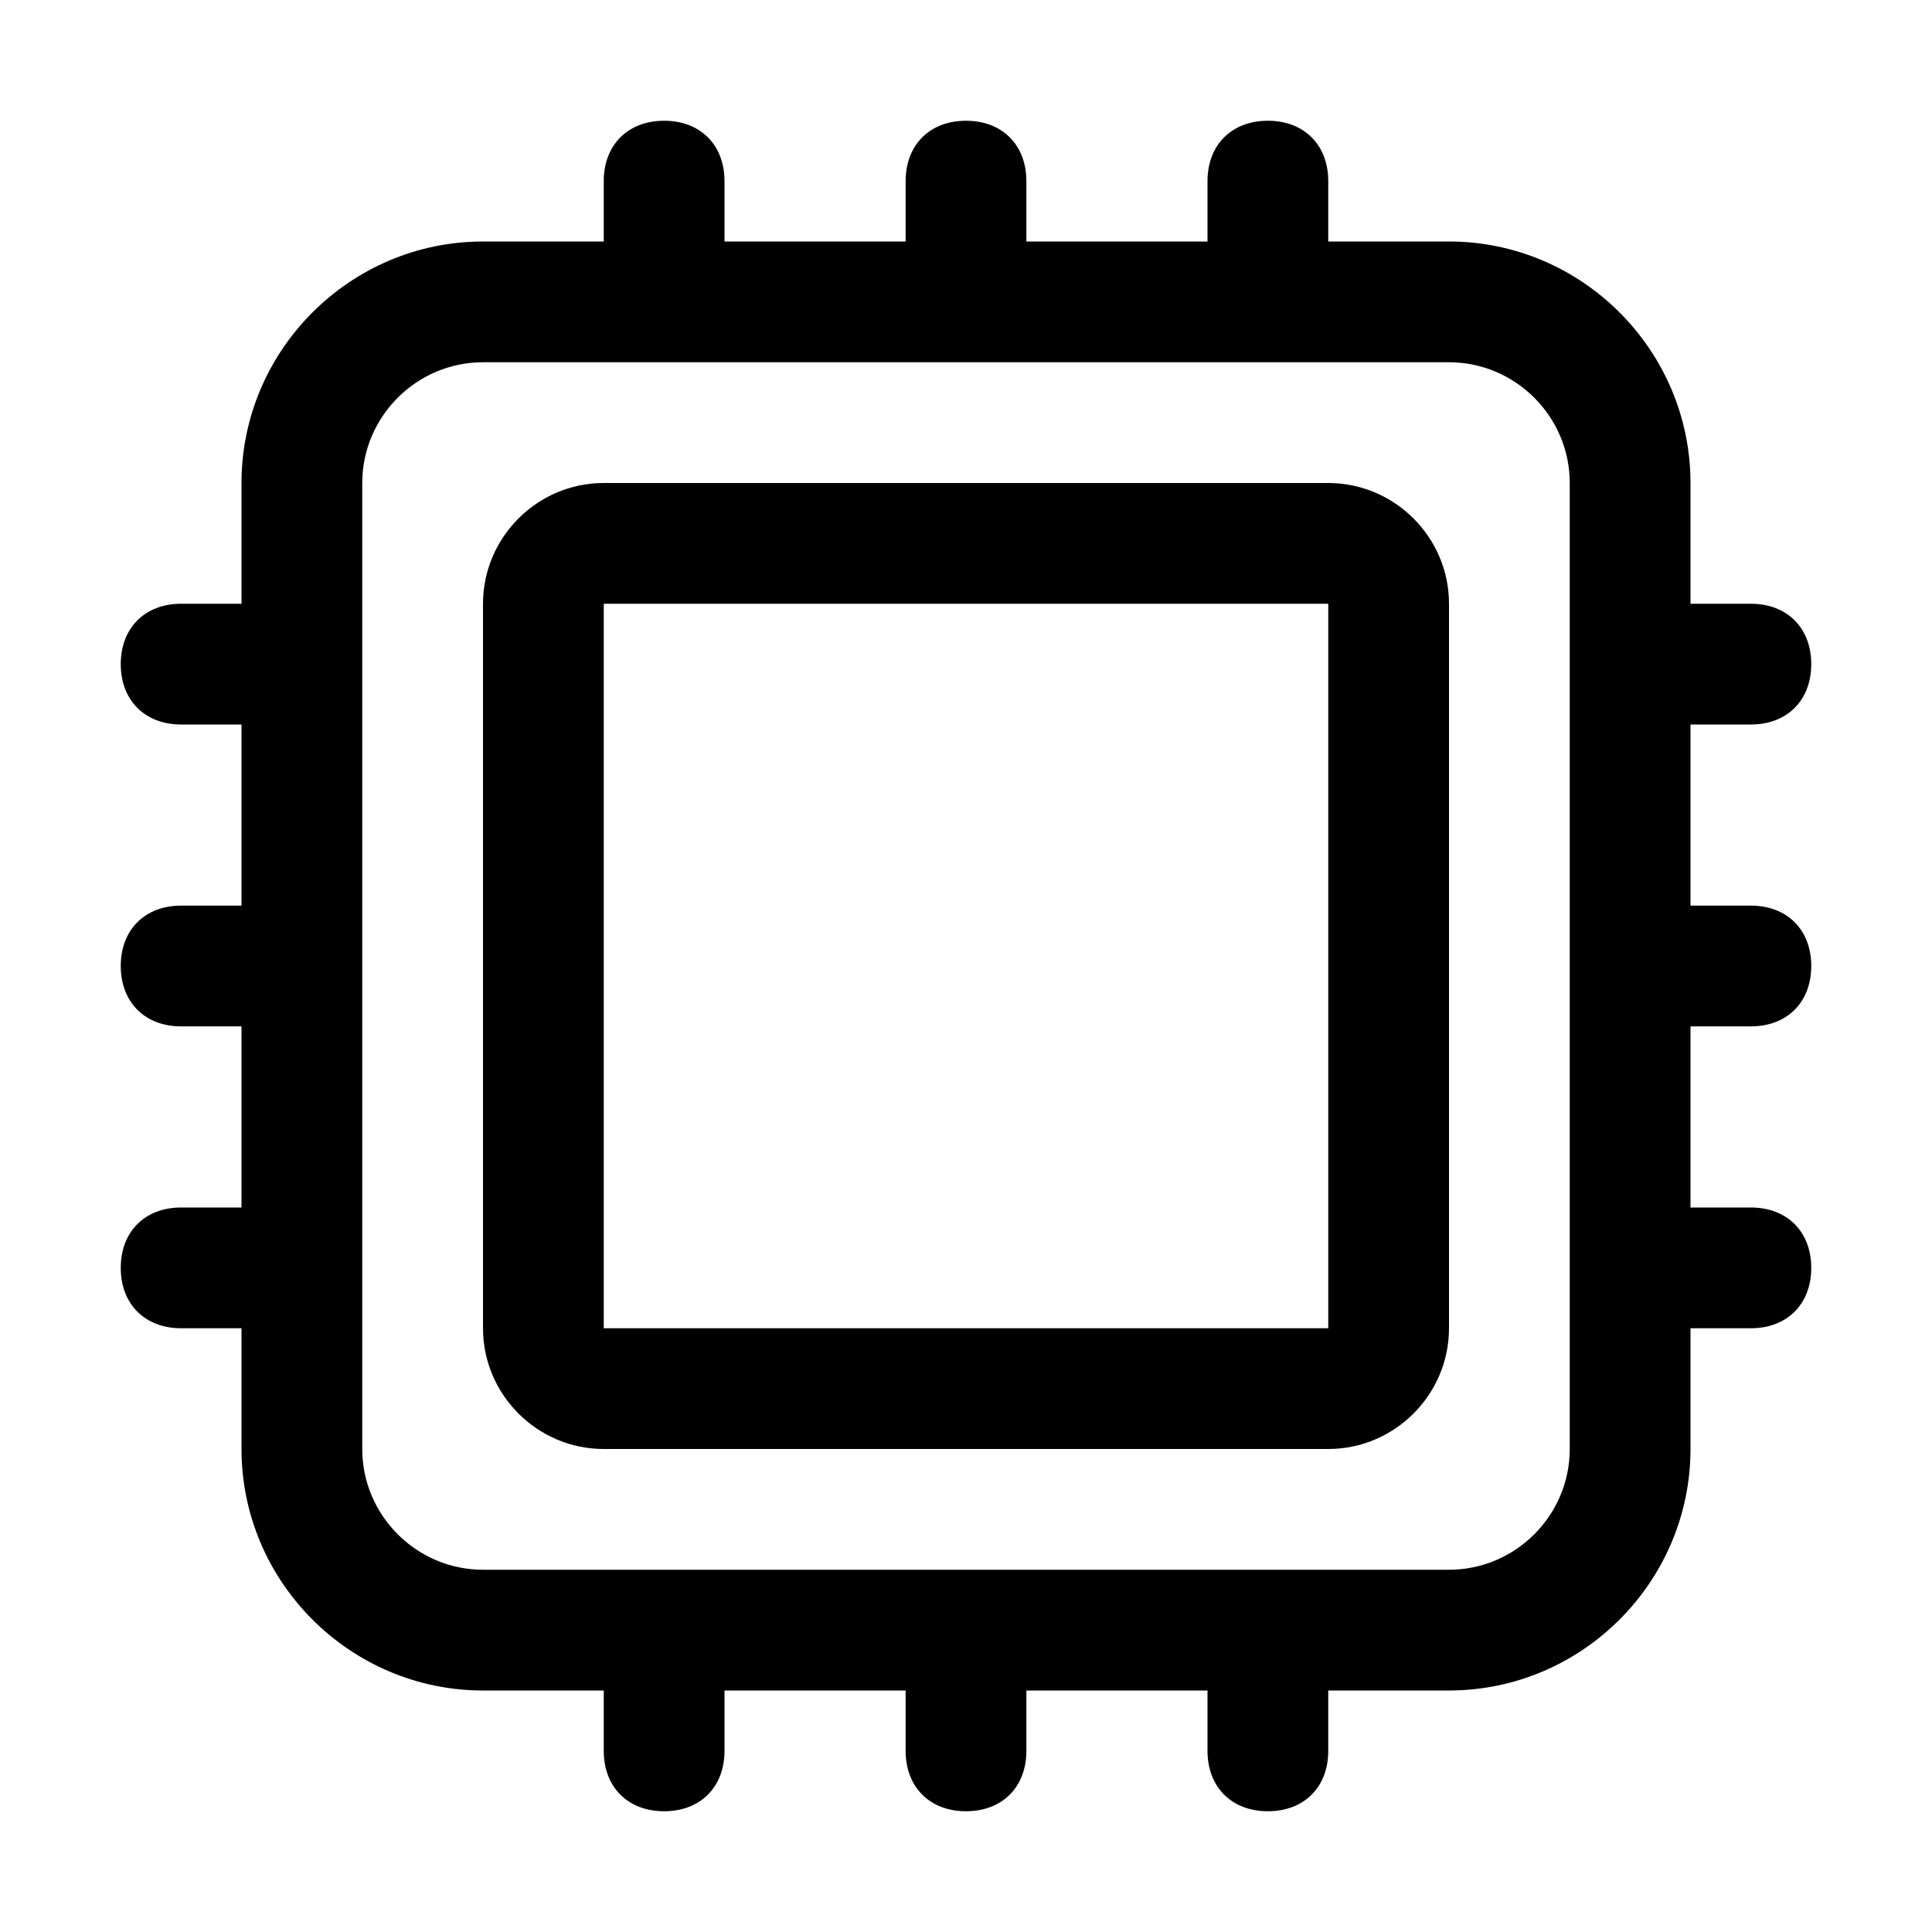 <!-- Generated by IcoMoon.io -->
<svg version="1.1" xmlns="http://www.w3.org/2000/svg" width="32" height="32" viewBox="0 0 32 32">
<title>chip_cpu_processor</title>
<path d="M22 8h-12c-1.1 0-2 0.9-2 2v12c0 1.1 0.9 2 2 2h12c1.1 0 2-0.9 2-2v-12c0-1.1-0.9-2-2-2zM10 10v0c0 0 0 0 0 0zM22 22h-12v-12h12v12z"></path>
<path d="M29 17c0.6 0 1-0.4 1-1s-0.4-1-1-1h-1v-3h1c0.6 0 1-0.4 1-1s-0.4-1-1-1h-1v-2c0-2.2-1.8-4-4-4h-2v-1c0-0.6-0.4-1-1-1s-1 0.4-1 1v1h-3v-1c0-0.6-0.4-1-1-1s-1 0.4-1 1v1h-3v-1c0-0.6-0.4-1-1-1s-1 0.4-1 1v1h-2c-2.2 0-4 1.8-4 4v2h-1c-0.6 0-1 0.4-1 1s0.4 1 1 1h1v3h-1c-0.6 0-1 0.4-1 1s0.4 1 1 1h1v3h-1c-0.6 0-1 0.4-1 1s0.4 1 1 1h1v2c0 2.2 1.8 4 4 4h2v1c0 0.6 0.4 1 1 1s1-0.4 1-1v-1h3v1c0 0.6 0.4 1 1 1s1-0.4 1-1v-1h3v1c0 0.6 0.4 1 1 1s1-0.4 1-1v-1h2c2.2 0 4-1.8 4-4v-2h1c0.6 0 1-0.4 1-1s-0.4-1-1-1h-1v-3h1zM26 24c0 1.1-0.9 2-2 2h-16c-1.1 0-2-0.9-2-2v-16c0-1.1 0.9-2 2-2h16c1.1 0 2 0.9 2 2v16z"></path>
</svg>
